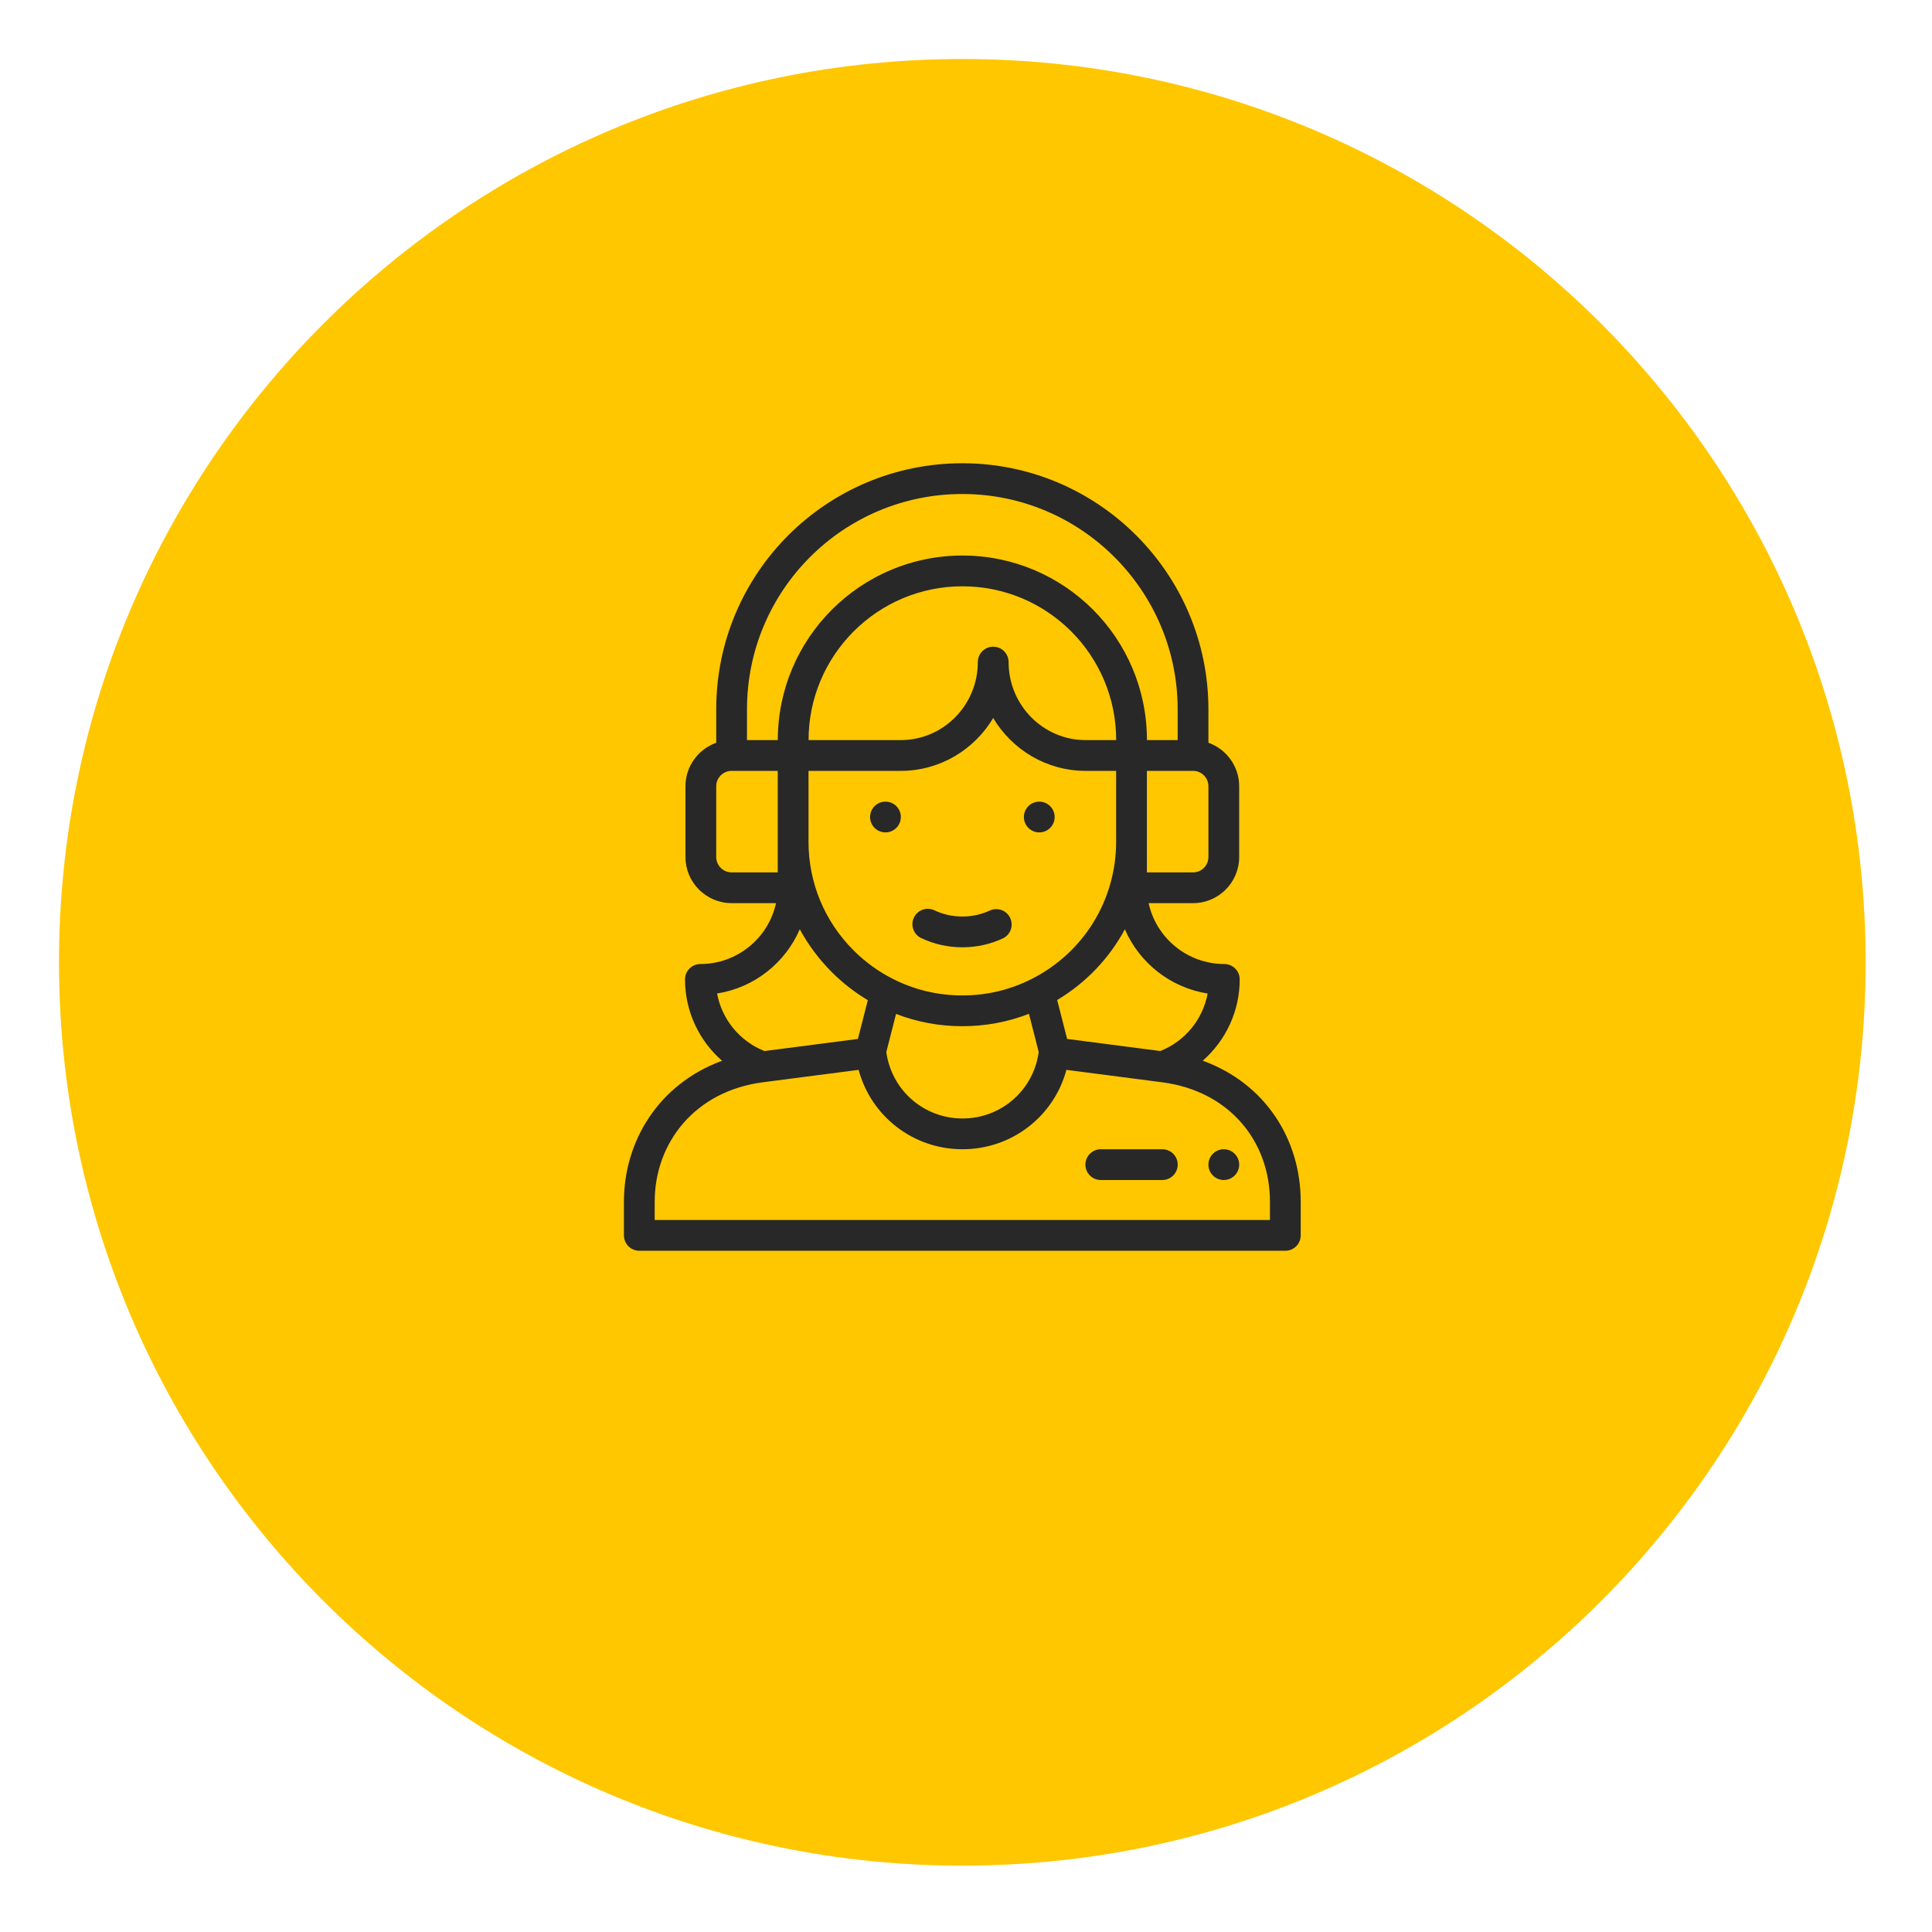 <svg width="131" height="131" viewBox="0 0 131 131" fill="none" xmlns="http://www.w3.org/2000/svg">
<g filter="url(#filter0_d)">
<path d="M126.501 61.251C126.501 95.078 99.078 122.501 65.251 122.501C31.423 122.501 4 95.078 4 61.251C4 27.423 31.423 0 65.251 0C99.078 0 126.501 27.423 126.501 61.251Z" fill="#FFC700"/>
</g>
<g clip-path="url(#clip0)">
<path d="M70.468 56.441C71.044 56.441 71.511 55.974 71.511 55.398C71.511 54.822 71.044 54.355 70.468 54.355C69.892 54.355 69.425 54.822 69.425 55.398C69.425 55.974 69.892 56.441 70.468 56.441Z" fill="#282828"/>
<path d="M60.039 56.441C60.615 56.441 61.082 55.974 61.082 55.398C61.082 54.822 60.615 54.355 60.039 54.355C59.462 54.355 58.996 54.822 58.996 55.398C58.996 55.974 59.462 56.441 60.039 56.441Z" fill="#282828"/>
<path d="M42.306 81.477V83.766C42.306 84.342 42.773 84.808 43.349 84.808H87.152C87.728 84.808 88.195 84.342 88.195 83.766V81.474C88.195 77.327 85.865 73.494 81.553 71.92C83.112 70.559 84.059 68.565 84.059 66.409C84.059 65.833 83.592 65.366 83.016 65.366C80.507 65.366 78.393 63.592 77.883 61.238H80.898C82.621 61.238 84.023 59.835 84.023 58.11V53.312C84.023 51.952 83.151 50.792 81.937 50.362V48.097C81.937 38.897 74.453 31.411 65.254 31.411C56.033 31.411 48.564 38.873 48.564 48.097V50.364C47.35 50.795 46.478 51.955 46.478 53.312V58.11C46.478 59.835 47.883 61.238 49.61 61.238H52.618C52.109 63.592 49.997 65.366 47.491 65.366C46.915 65.366 46.448 65.833 46.448 66.409C46.448 68.568 47.397 70.564 48.96 71.925C44.664 73.501 42.306 77.372 42.306 81.477ZM81.885 67.365C81.56 69.114 80.357 70.598 78.675 71.265L72.357 70.445L71.682 67.806C73.651 66.629 75.221 64.964 76.273 63.011C77.254 65.285 79.362 66.972 81.885 67.365ZM73.613 50.183C70.732 50.183 68.388 47.81 68.388 44.892C68.388 44.316 67.921 43.85 67.344 43.85C66.769 43.85 66.302 44.316 66.302 44.892C66.302 47.81 63.958 50.183 61.076 50.183H54.825C54.825 44.433 59.503 39.754 65.254 39.754C71.016 39.754 75.683 44.417 75.683 50.183H73.613ZM54.821 52.269H61.076C63.733 52.269 66.064 50.831 67.344 48.686C68.625 50.831 70.955 52.269 73.613 52.269H75.68V57.067C75.68 61.011 73.495 64.575 69.978 66.366C68.507 67.116 66.917 67.496 65.254 67.496C63.595 67.496 62.01 67.119 60.543 66.375C59.558 65.876 58.661 65.225 57.877 64.441C55.907 62.472 54.821 59.852 54.821 57.067V52.269ZM60.757 68.75C62.185 69.302 63.693 69.582 65.254 69.582C66.821 69.582 68.334 69.299 69.768 68.742L70.43 71.331C70.083 73.913 67.892 75.839 65.264 75.839C62.636 75.839 60.446 73.914 60.097 71.332L60.757 68.75ZM81.937 58.11C81.937 58.685 81.471 59.153 80.898 59.153H77.766V52.269H80.898C81.471 52.269 81.937 52.737 81.937 53.312V58.11ZM65.254 33.496C73.303 33.496 79.852 40.047 79.852 48.097V50.183H77.769C77.769 43.269 72.173 37.668 65.254 37.668C58.353 37.668 52.739 43.282 52.739 50.183H50.65V48.097C50.65 40.03 57.182 33.496 65.254 33.496ZM48.564 58.11V53.312C48.564 52.738 49.032 52.27 49.61 52.269H52.735V59.153H49.61C49.033 59.153 48.564 58.685 48.564 58.11ZM54.23 63.008C54.801 64.064 55.529 65.043 56.402 65.916C57.137 66.651 57.957 67.287 58.843 67.816L58.171 70.445L51.836 71.267C50.152 70.6 48.947 69.115 48.621 67.365C51.143 66.971 53.25 65.283 54.23 63.008ZM51.725 73.384L51.84 73.37H51.841C51.842 73.369 51.842 73.369 51.843 73.369L58.218 72.542C59.062 75.68 61.908 77.925 65.264 77.925C68.62 77.925 71.465 75.68 72.309 72.542C72.627 72.584 70.635 72.325 78.802 73.385C83.374 73.979 86.109 77.405 86.109 81.474V82.723H44.392V81.477C44.392 77.484 47.126 73.982 51.725 73.384Z" fill="#282828"/>
<path d="M62.466 63.609C63.341 64.022 64.279 64.232 65.253 64.232C66.205 64.232 67.124 64.031 67.987 63.635C68.511 63.395 68.74 62.776 68.5 62.252C68.26 61.729 67.641 61.499 67.117 61.739C66.529 62.009 65.902 62.146 65.254 62.146C64.589 62.146 63.95 62.004 63.355 61.723C62.834 61.477 62.213 61.7 61.967 62.221C61.721 62.743 61.944 63.364 62.466 63.609Z" fill="#282828"/>
<path d="M74.64 80.011H78.812C79.388 80.011 79.855 79.544 79.855 78.968C79.855 78.392 79.388 77.925 78.812 77.925H74.64C74.064 77.925 73.597 78.392 73.597 78.968C73.597 79.544 74.064 80.011 74.64 80.011Z" fill="#282828"/>
<path d="M82.98 77.925C83.556 77.925 84.023 78.393 84.023 78.968C84.023 79.544 83.556 80.011 82.98 80.011C82.405 80.011 81.937 79.544 81.937 78.968C81.937 78.393 82.405 77.925 82.98 77.925Z" fill="#282828"/>
</g>
<defs>
<filter id="filter0_d" x="0" y="0" width="130.501" height="130.501" filterUnits="userSpaceOnUse" color-interpolation-filters="sRGB">
<feFlood flood-opacity="0" result="BackgroundImageFix"/>
<feColorMatrix in="SourceAlpha" type="matrix" values="0 0 0 0 0 0 0 0 0 0 0 0 0 0 0 0 0 0 127 0"/>
<feOffset dy="4"/>
<feGaussianBlur stdDeviation="2"/>
<feColorMatrix type="matrix" values="0 0 0 0 0 0 0 0 0 0 0 0 0 0 0 0 0 0 0.25 0"/>
<feBlend mode="normal" in2="BackgroundImageFix" result="effect1_dropShadow"/>
<feBlend mode="normal" in="SourceGraphic" in2="effect1_dropShadow" result="shape"/>
</filter>
<clipPath id="clip0">
<rect x="38.552" y="31.411" width="53.398" height="53.398" fill="white"/>
</clipPath>
</defs>
</svg>
